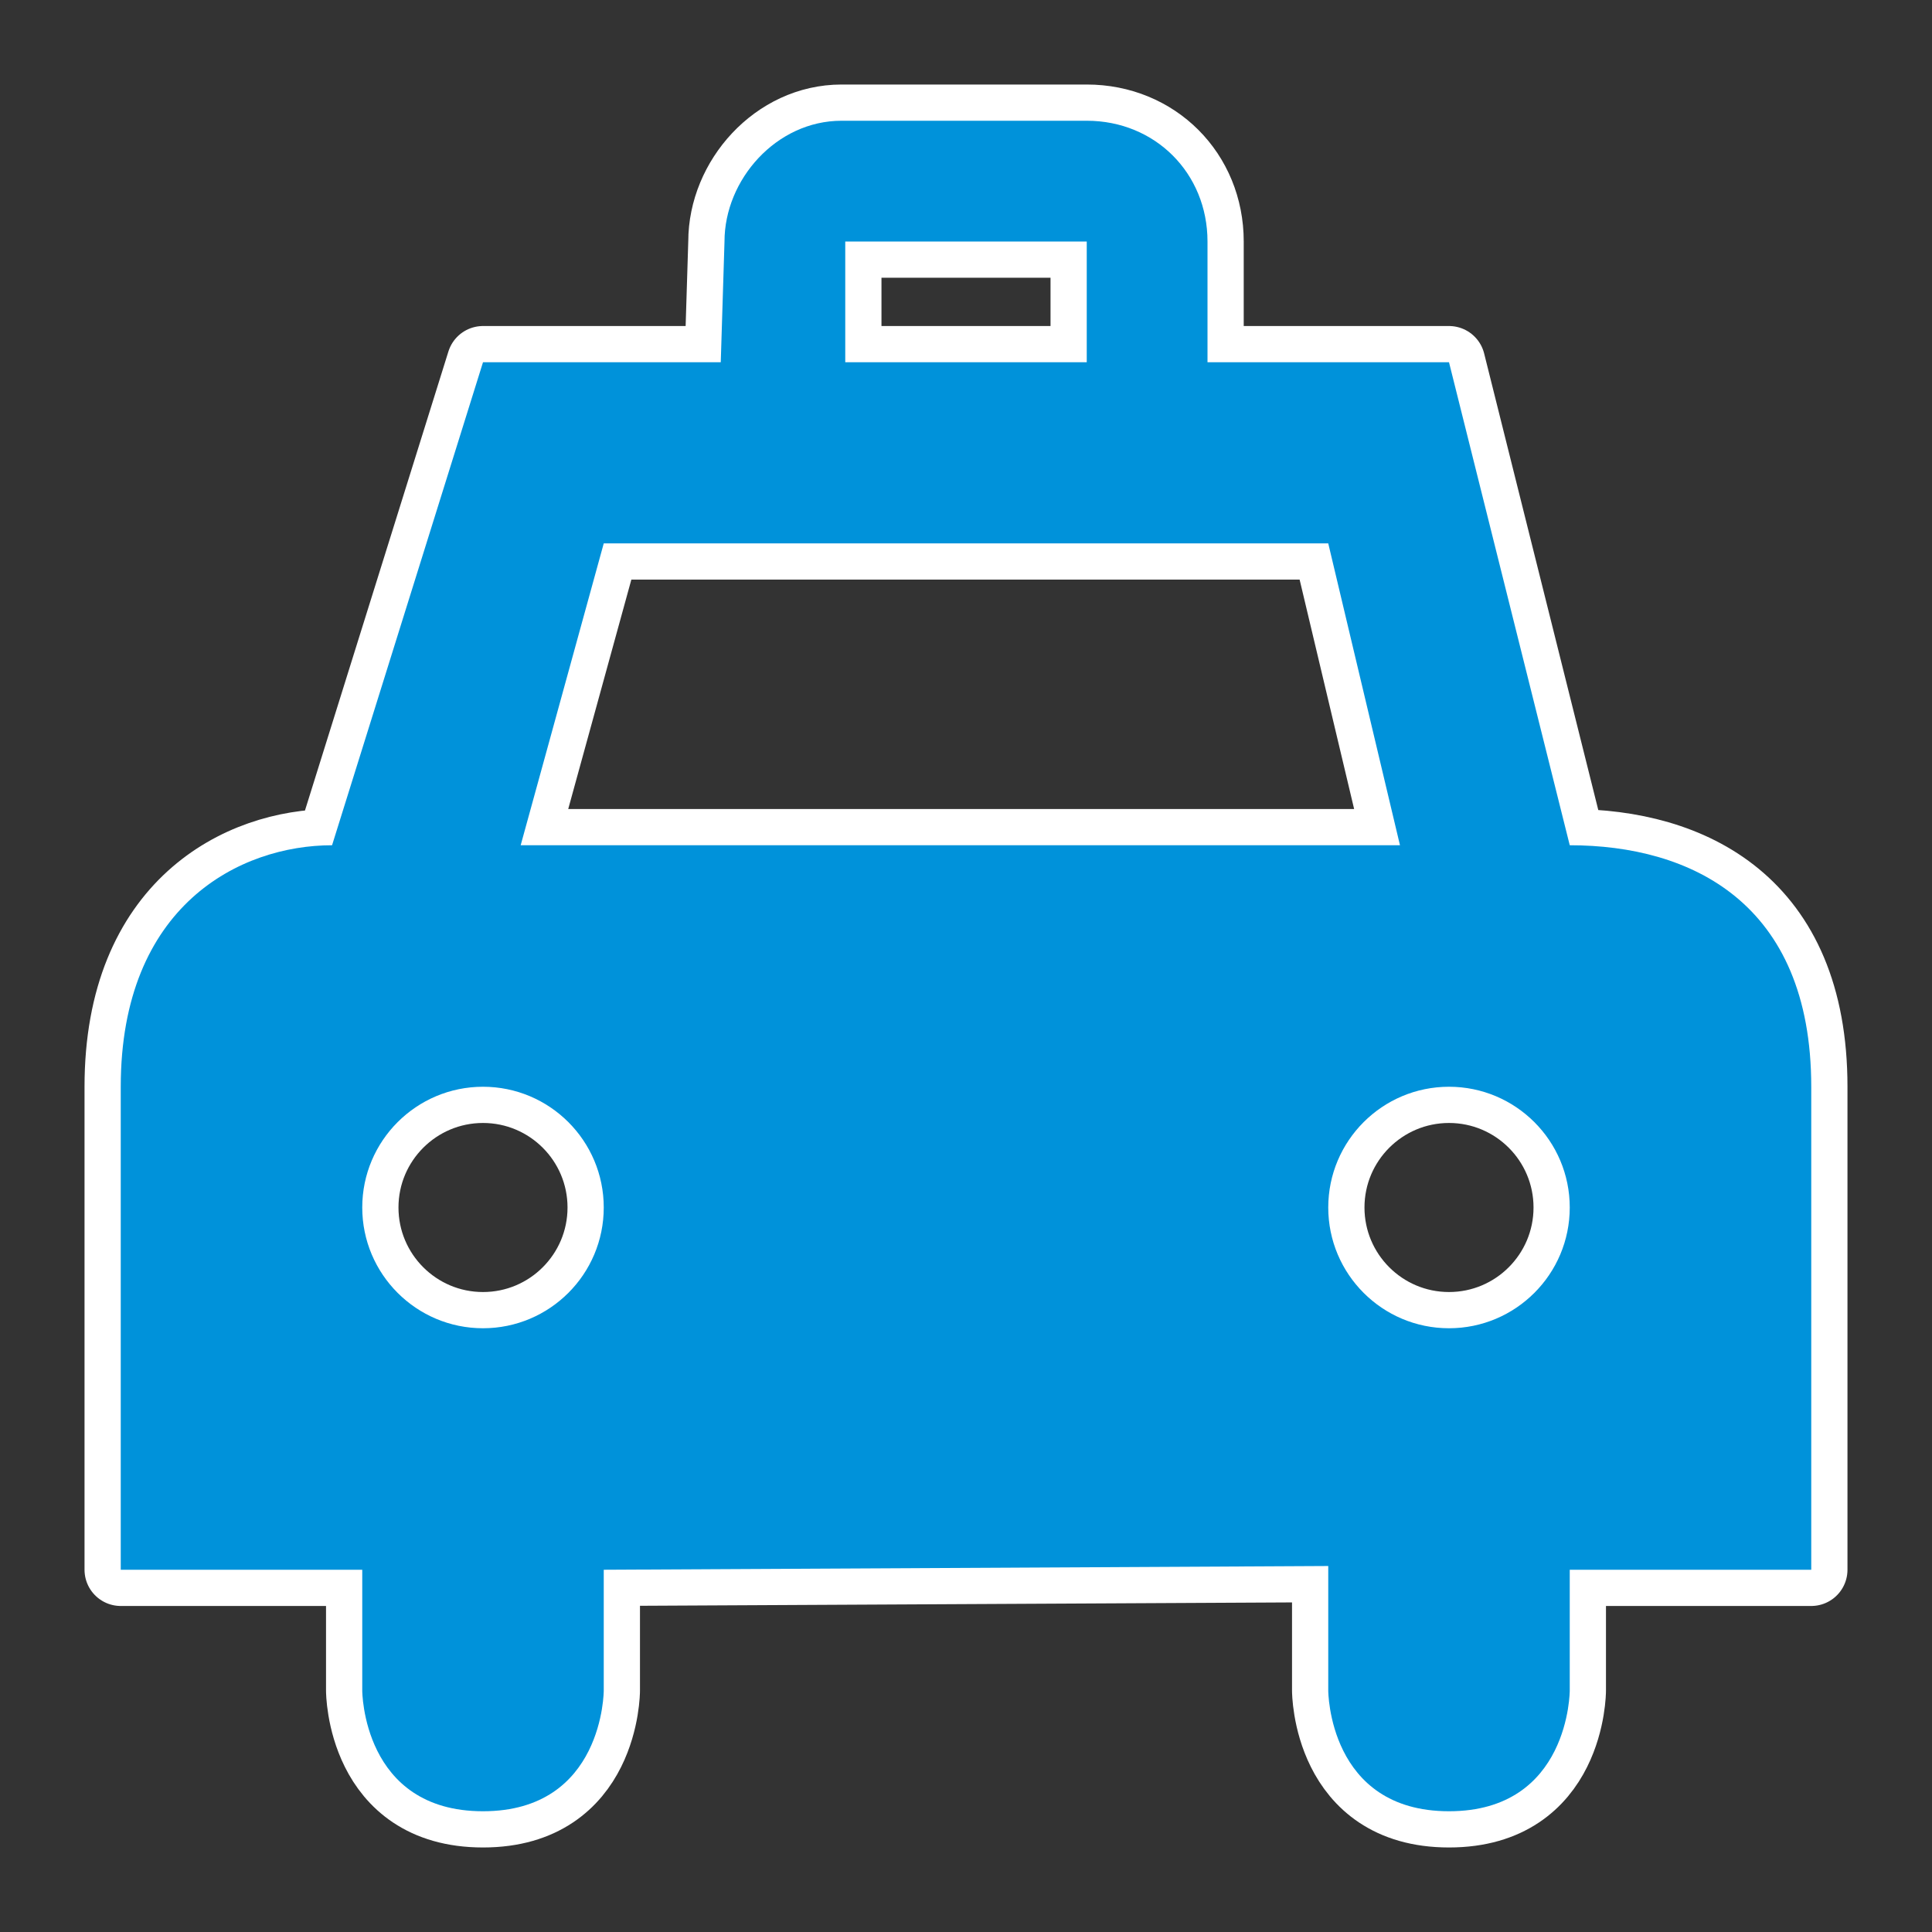 <?xml version="1.0" encoding="UTF-8" standalone="no"?>
<svg
   xmlns:dc="http://purl.org/dc/elements/1.1/"
   xmlns:cc="http://creativecommons.org/ns#"
   xmlns:rdf="http://www.w3.org/1999/02/22-rdf-syntax-ns#"
   xmlns:svg="http://www.w3.org/2000/svg"
   xmlns="http://www.w3.org/2000/svg"
   id="svg2"
   viewBox="0 0 16 16"
   height="100%"
   width="100%"
   version="1.1">
  <rect x="0" y="0" width="16" height="16" fill="#333333" stroke="none"/>
  <defs
     id="defs6" />
  <rect
     style="visibility:hidden;fill:none;stroke:none"
     id="canvas"
     y="0"
     x="0"
     height="16"
     width="16" />
  <path
     style="fill:#0092da;fill-opacity:1;stroke:#ffffff;stroke-width:0.6;stroke-miterlimit:4;stroke-dasharray:none;stroke-linejoin:round;stroke-linecap:round"
     id="taxi-7"
     d="M 6.969,1 C 6.429,1 6,1.488 6,2 L 5.969,3 4,3 2.75,7 C 1.99,7 1,7.497 1,9 l 0,4 2,0 0,1 c 0,0 0,1 1,1 1,0 1,-1 1,-1 L 5,13 11,12.969 11,14 c 0,0 0,1 1,1 1,0 1,-1 1,-1 l 0,-1 2,0 0,-4 C 15,7.473 14,7 13,7 L 12,3 10,3 10,2 C 10,1.434 9.566,1 9,1 L 6.969,1 Z M 7,2 9,2 9,3 7,3 7,2 Z M 5,4.5 11,4.5 11.594,7 4.312,7 5,4.5 Z M 4,9 C 4.552,9 5,9.448 5,10 5,10.552 4.552,11 4,11 3.448,11 3,10.552 3,10 3,9.448 3.448,9 4,9 Z m 8,0 c 0.552,0 1,0.448 1,1 0,0.552 -0.448,1 -1,1 -0.552,0 -1,-0.448 -1,-1 0,-0.552 0.448,-1 1,-1 z" />
  <path
     style="fill:#0092da;fill-opacity:1"
     id="taxi"
     d="M 6.969,1 C 6.429,1 6,1.488 6,2 L 5.969,3 4,3 2.75,7 C 1.99,7 1,7.497 1,9 l 0,4 2,0 0,1 c 0,0 0,1 1,1 1,0 1,-1 1,-1 L 5,13 11,12.969 11,14 c 0,0 0,1 1,1 1,0 1,-1 1,-1 l 0,-1 2,0 0,-4 C 15,7.473 14,7 13,7 L 12,3 10,3 10,2 C 10,1.434 9.566,1 9,1 L 6.969,1 Z M 7,2 9,2 9,3 7,3 7,2 Z M 5,4.5 11,4.5 11.594,7 4.312,7 5,4.5 Z M 4,9 C 4.552,9 5,9.448 5,10 5,10.552 4.552,11 4,11 3.448,11 3,10.552 3,10 3,9.448 3.448,9 4,9 Z m 8,0 c 0.552,0 1,0.448 1,1 0,0.552 -0.448,1 -1,1 -0.552,0 -1,-0.448 -1,-1 0,-0.552 0.448,-1 1,-1 z" />
</svg>
